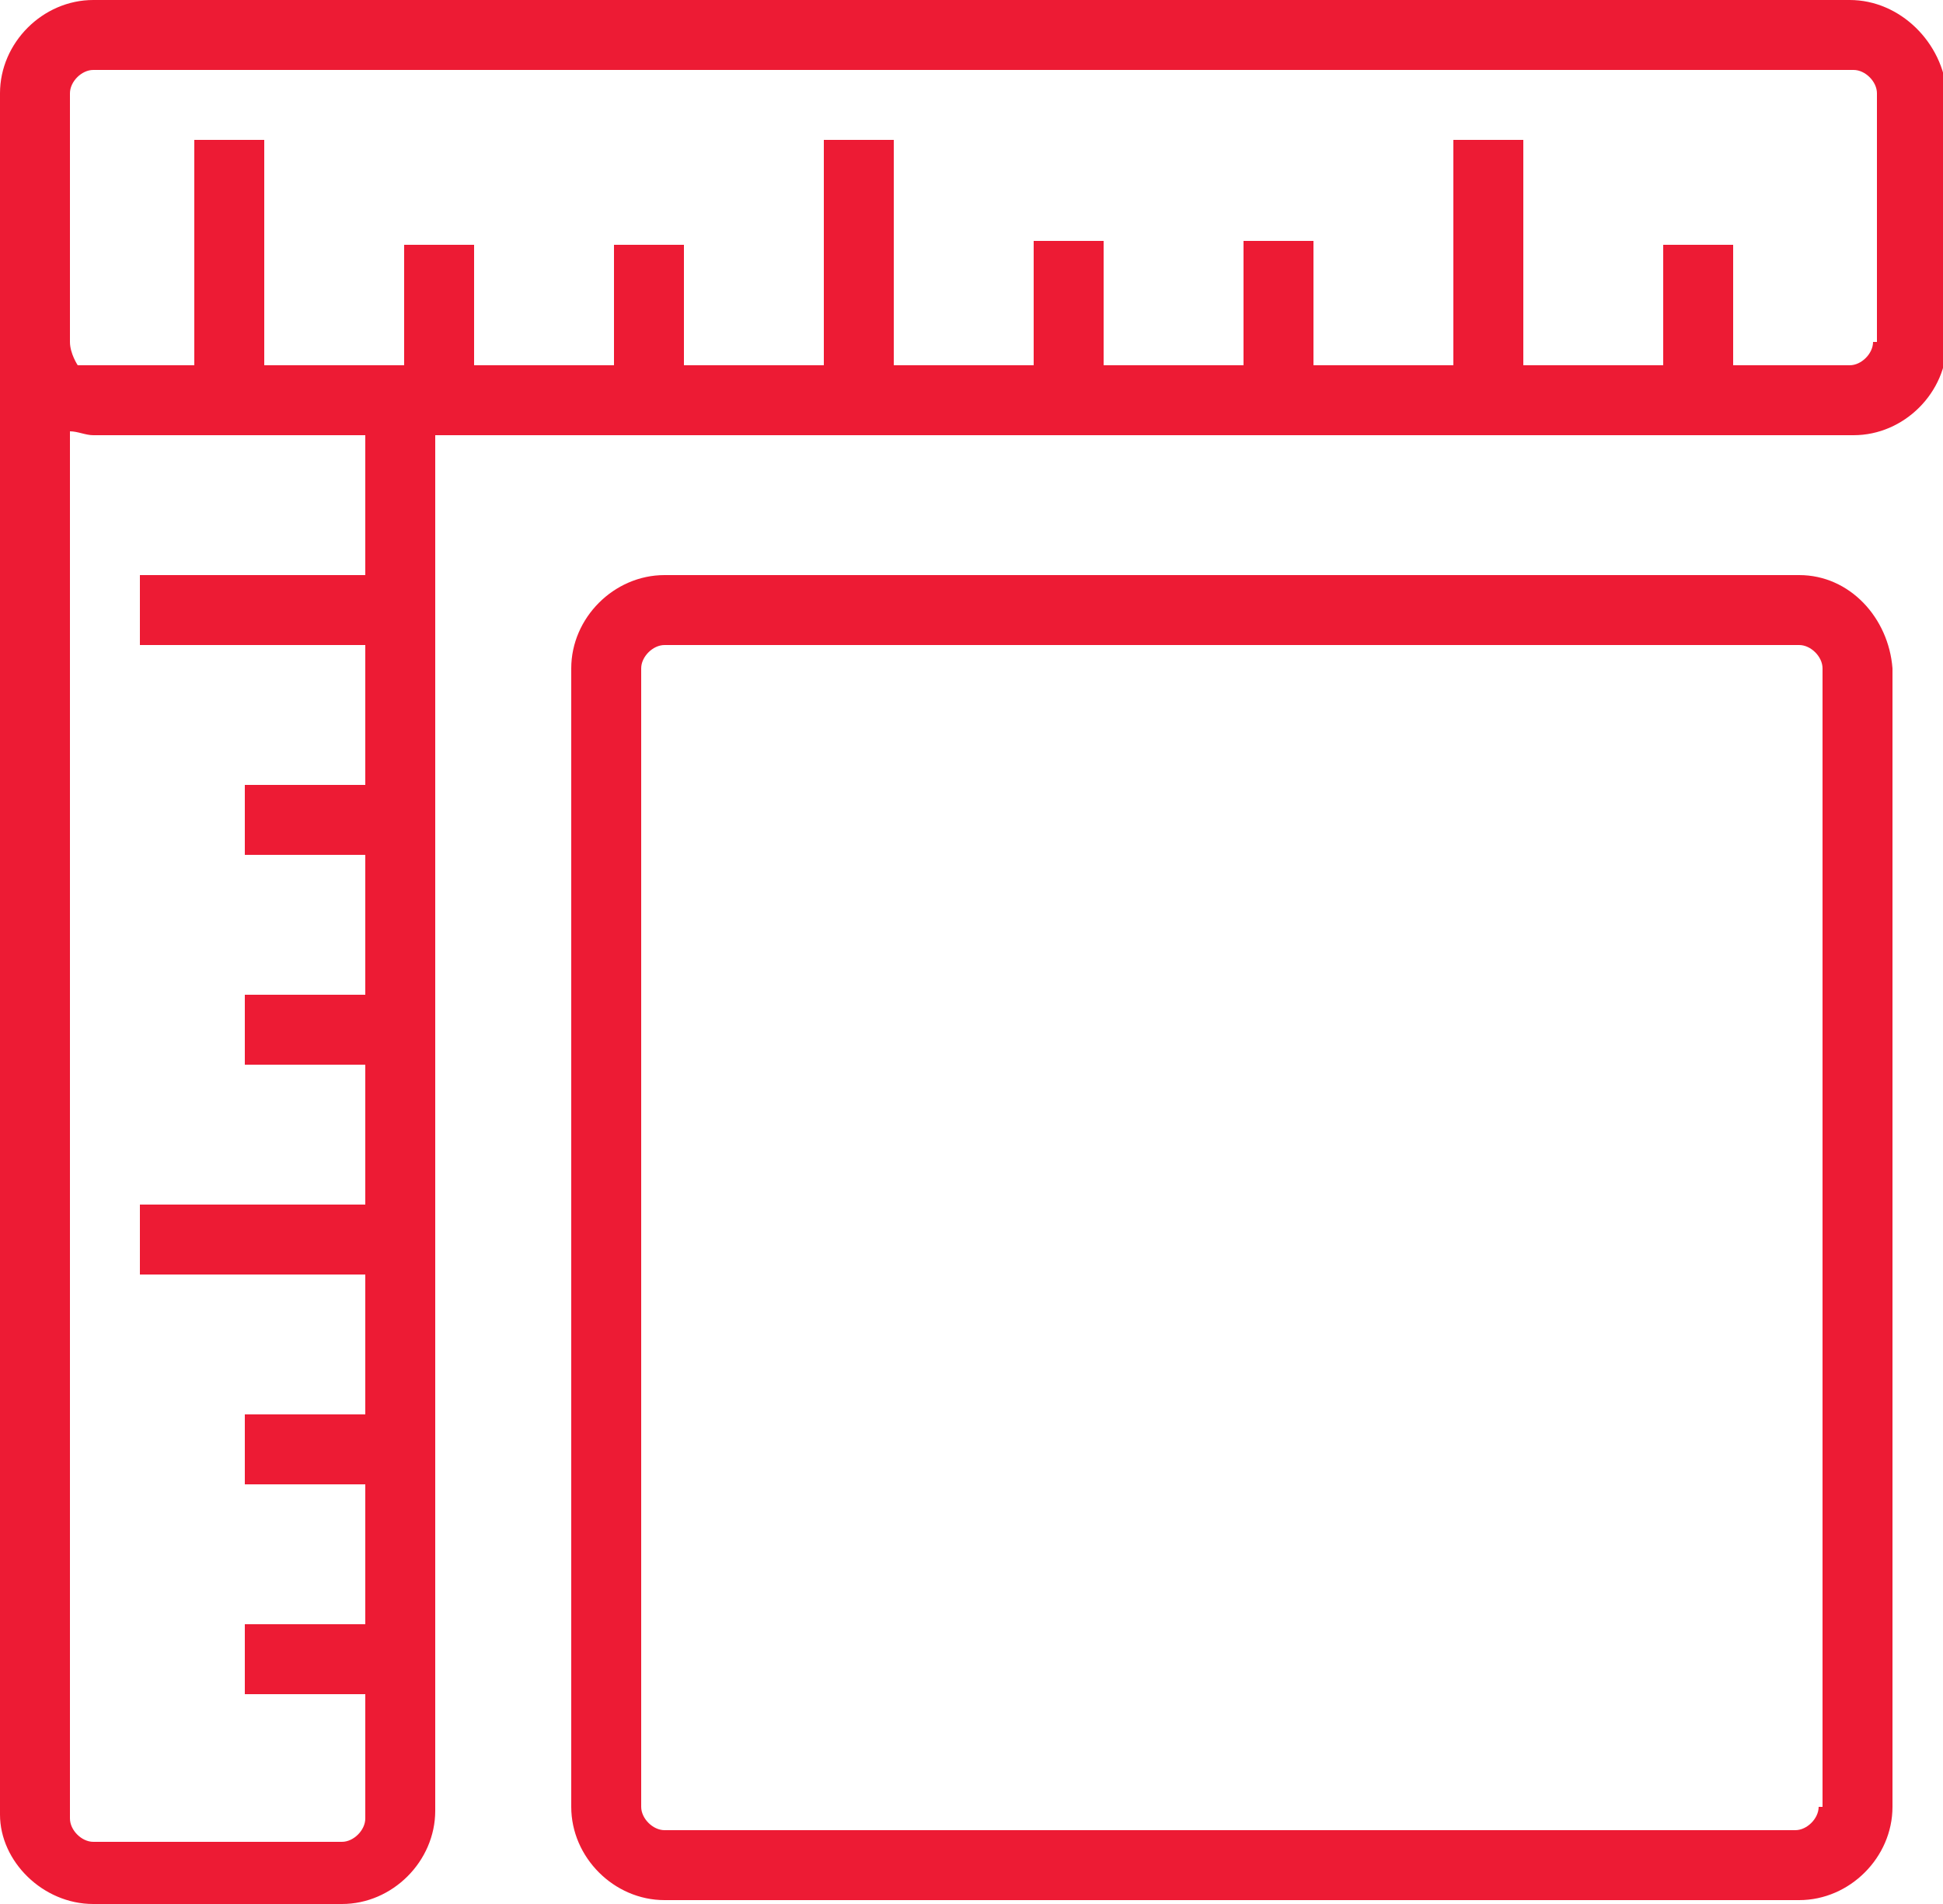 <?xml version="1.0" encoding="utf-8"?>
<!-- Generator: Adobe Illustrator 19.1.0, SVG Export Plug-In . SVG Version: 6.00 Build 0)  -->
<svg version="1.1" id="Слой_1" xmlns="http://www.w3.org/2000/svg" xmlns:xlink="http://www.w3.org/1999/xlink" x="0px" y="0px"
	 viewBox="0 0 50 49" style="enable-background:new 0 0 50 49;" xml:space="preserve">
<style type="text/css">
	.st0{fill:#ED1B34;}
	.st1{fill-rule:evenodd;clip-rule:evenodd;fill:#ED1B34;}
</style>
<g>
	<path class="st0" d="M47.6,0H2.4C1.1,0,0,1.1,0,2.4v6.5c0,0,0,0.1,0,0.1l0,37.7C0,47.9,1.1,49,2.4,49h6.4c1.3,0,2.4-1.1,2.4-2.4
		V11.2l36.5,0c1.3,0,2.4-1.1,2.4-2.4V2.4C50,1.1,48.9,0,47.6,0L47.6,0z M9.4,14.8H3.6v1.8h5.8v3.6H6.3v1.8h3.1v3.6H6.3v1.8h3.1v3.6
		H3.6v1.8h5.8v3.6H6.3v1.8h3.1v3.6H6.3v1.8h3.1v3.2c0,0.3-0.3,0.6-0.6,0.6H2.4c-0.3,0-0.6-0.3-0.6-0.6V11.1c0.2,0,0.4,0.1,0.6,0.1
		l7,0V14.8L9.4,14.8z M48.2,8.8c0,0.3-0.3,0.6-0.6,0.6l-3,0V6.3h-1.8v3.1l-3.6,0V3.6h-1.8v5.8l-3.6,0V6.2h-1.8v3.2l-3.6,0V6.2h-1.8
		v3.2l-3.6,0V3.6h-1.8v5.8l-3.6,0V6.3h-1.8v3.1l-3.6,0V6.3h-1.8v3.1l-3.6,0l0-5.8l-1.8,0l0,5.8h-3C2,9.4,1.8,9.1,1.8,8.8V2.4
		c0-0.3,0.3-0.6,0.6-0.6h45.3c0.3,0,0.6,0.3,0.6,0.6V8.8L48.2,8.8z M46.3,14.8H17.1c-1.3,0-2.4,1.1-2.4,2.4v29.3
		c0,1.3,1.1,2.4,2.4,2.4h29.2c1.3,0,2.4-1.1,2.4-2.4V17.2C48.6,15.9,47.6,14.8,46.3,14.8L46.3,14.8z M46.8,46.5
		c0,0.3-0.3,0.6-0.6,0.6H17.1c-0.3,0-0.6-0.3-0.6-0.6V17.2c0-0.3,0.3-0.6,0.6-0.6h29.2c0.3,0,0.6,0.3,0.6,0.6V46.5L46.8,46.5z"/>
</g>
</svg>
